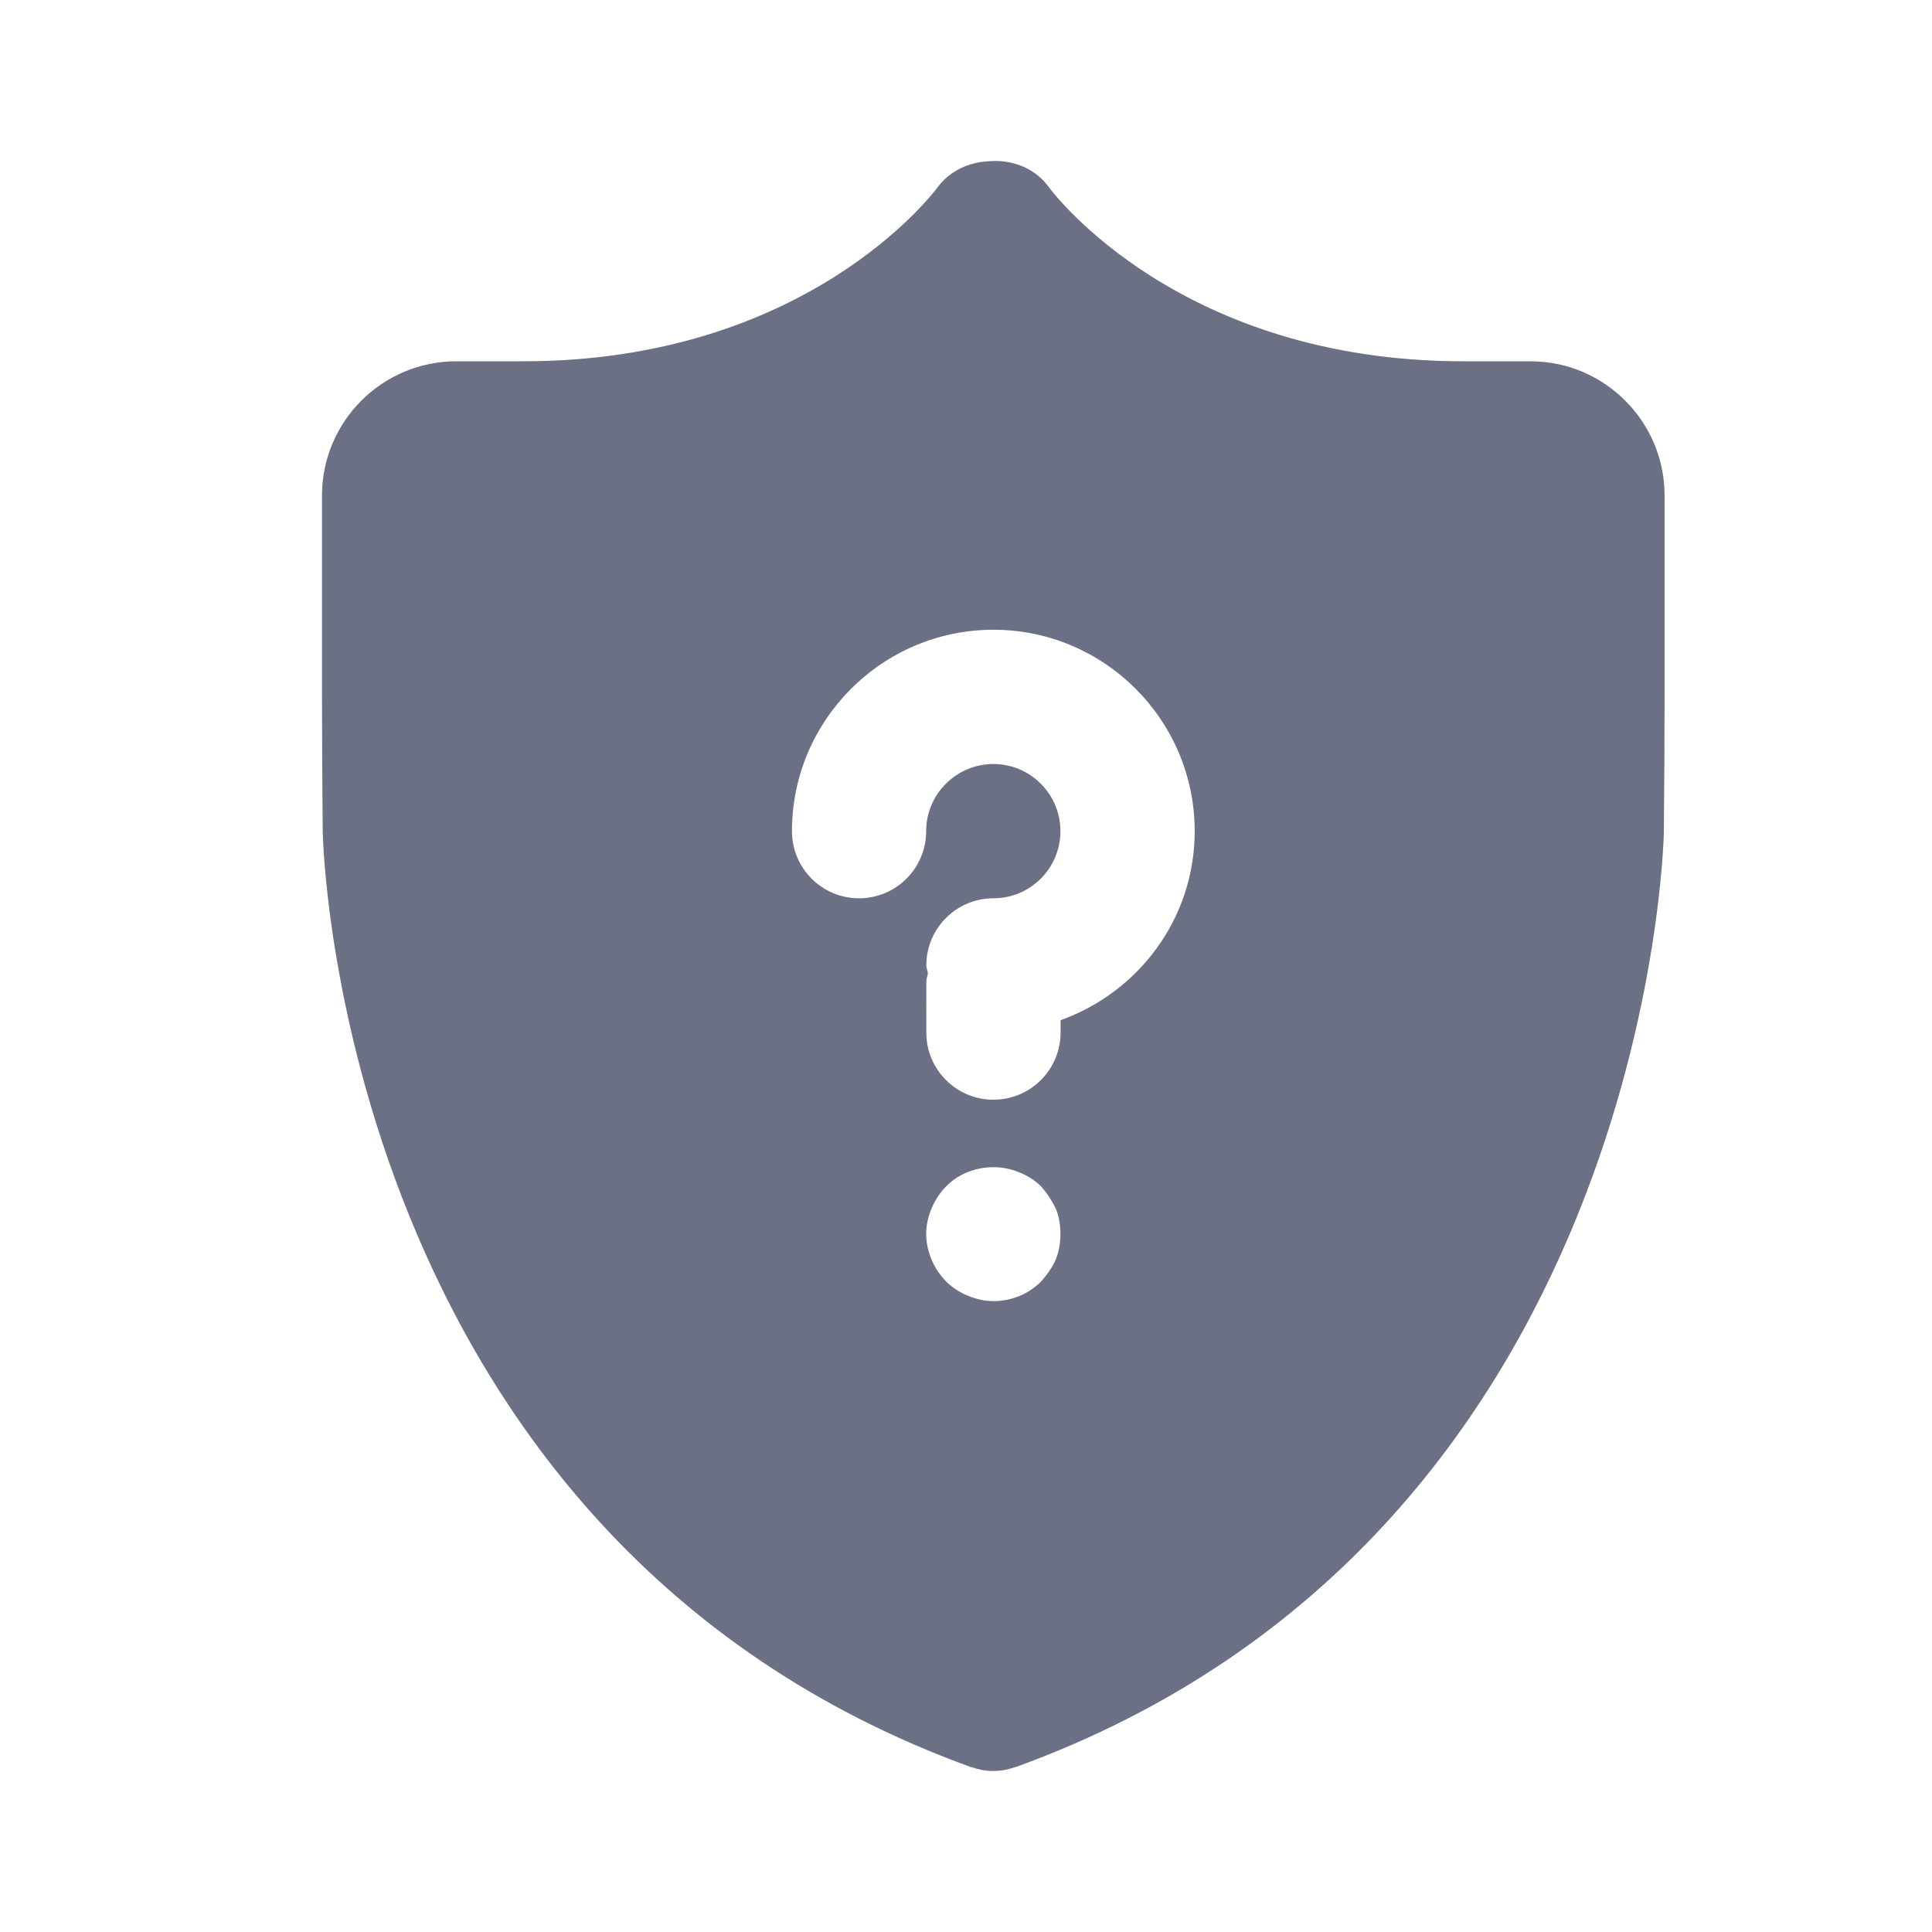 <svg width="24" height="24" viewBox="0 0 24 24" fill="none" xmlns="http://www.w3.org/2000/svg">
<path fill-rule="evenodd" clip-rule="evenodd" d="M14.841 10.325C14.841 11.411 14.143 12.327 13.175 12.673V12.827C13.175 13.288 12.801 13.661 12.341 13.661C11.881 13.661 11.507 13.288 11.507 12.827V12.501C11.507 12.497 11.505 12.496 11.505 12.493C11.505 12.491 11.507 12.488 11.507 12.485V12.188C11.507 12.154 11.523 12.124 11.526 12.091C11.523 12.057 11.507 12.027 11.507 11.993C11.507 11.532 11.881 11.159 12.341 11.159C12.8 11.159 13.173 10.785 13.173 10.325C13.173 9.865 12.8 9.491 12.341 9.491C11.881 9.491 11.505 9.865 11.505 10.325C11.505 10.786 11.132 11.159 10.671 11.159C10.211 11.159 9.838 10.786 9.838 10.325C9.838 8.946 10.961 7.823 12.341 7.823C13.719 7.823 14.841 8.946 14.841 10.325ZM13.115 15.012C13.156 15.112 13.173 15.22 13.173 15.329C13.173 15.437 13.156 15.545 13.115 15.646C13.073 15.746 13.006 15.836 12.931 15.921C12.773 16.078 12.564 16.163 12.339 16.163C12.231 16.163 12.122 16.137 12.022 16.096C11.922 16.054 11.831 15.996 11.755 15.921C11.672 15.836 11.614 15.746 11.572 15.646C11.53 15.545 11.505 15.437 11.505 15.329C11.505 15.22 11.53 15.112 11.572 15.012C11.614 14.912 11.672 14.82 11.755 14.736C11.981 14.503 12.356 14.436 12.656 14.561C12.764 14.603 12.856 14.662 12.931 14.736C13.006 14.82 13.065 14.912 13.115 15.012ZM19.011 4.488H18.177C14.674 4.488 13.097 2.416 13.035 2.332C12.858 2.085 12.57 1.979 12.288 2.003C12.044 2.013 11.804 2.116 11.646 2.328C11.581 2.416 10.004 4.488 6.502 4.488H5.668C4.748 4.488 4 5.236 4 6.155V8.657C4 9.118 4.004 9.873 4.009 10.334C4.01 10.421 4.193 19.09 12.054 21.949C12.06 21.951 12.066 21.951 12.071 21.953C12.157 21.983 12.247 22 12.339 22C12.432 22 12.521 21.983 12.607 21.953C12.613 21.951 12.619 21.951 12.624 21.949C20.485 19.09 20.669 10.421 20.669 10.334C20.674 9.873 20.678 9.118 20.678 8.657V6.155C20.678 5.236 19.93 4.488 19.011 4.488Z" fill="#6B7084"/>
</svg>
